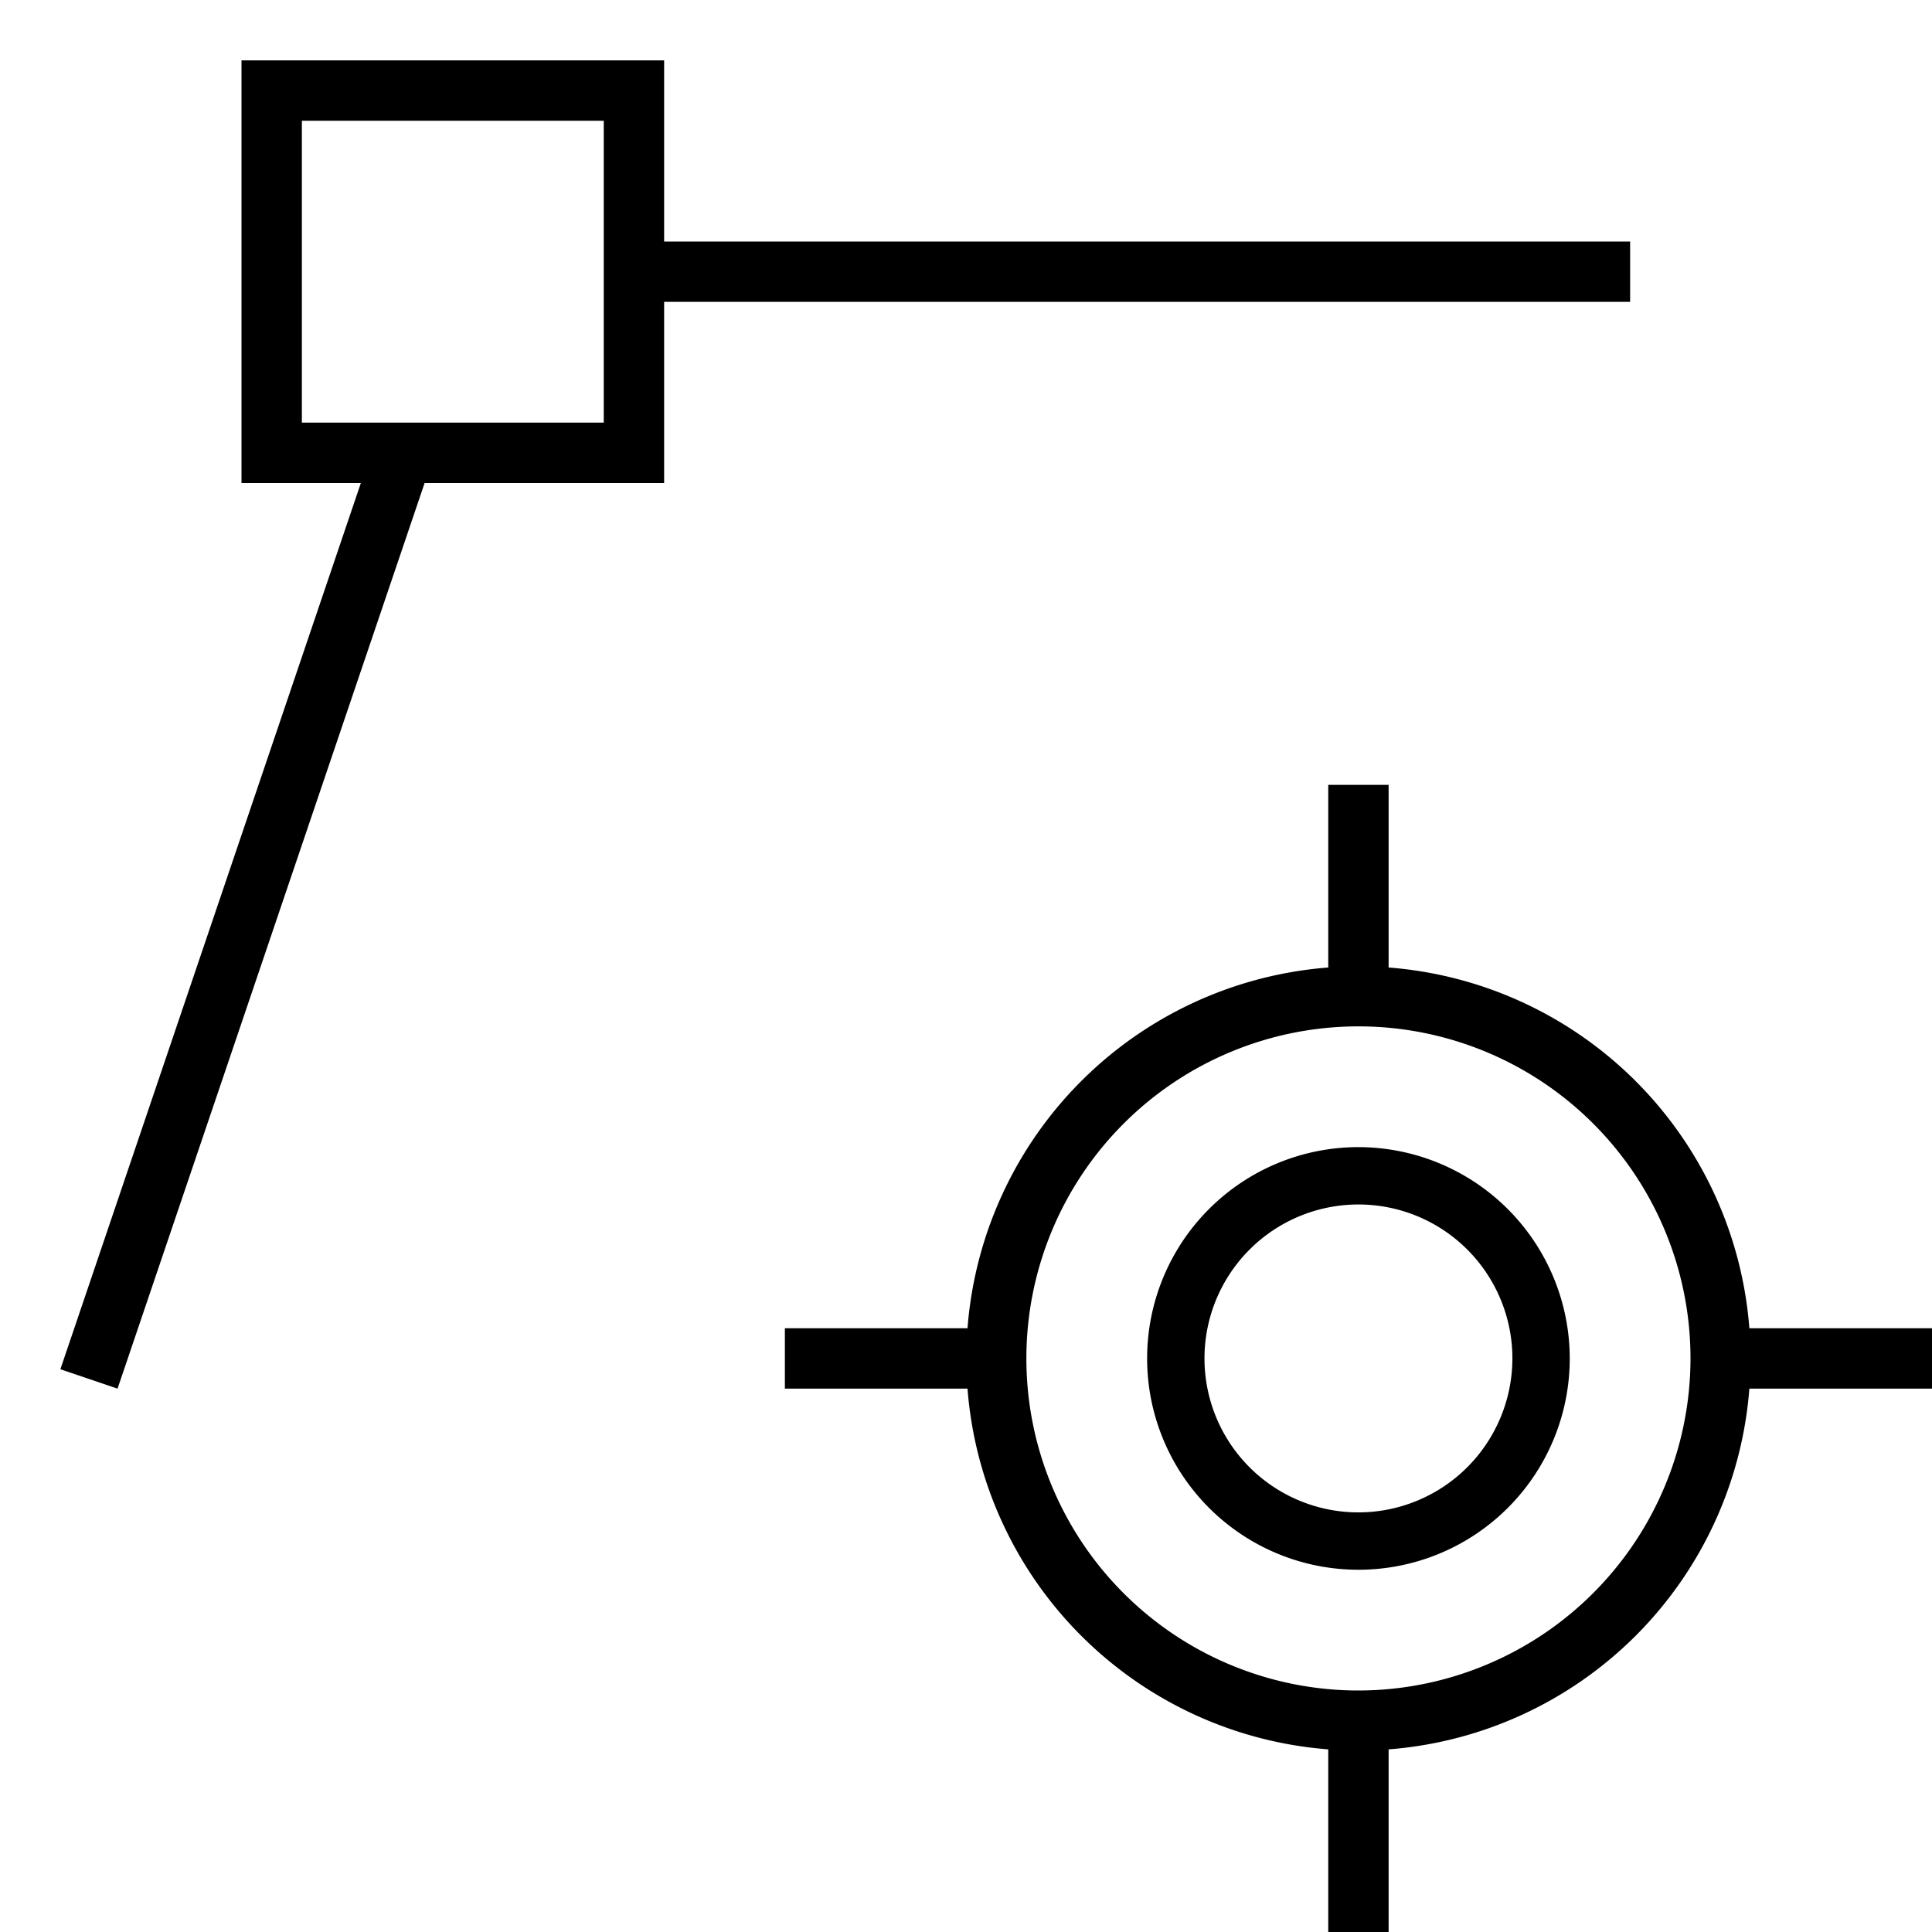 <svg xmlns="http://www.w3.org/2000/svg" viewBox="0 0 32 32"><path d="M32 22h-3.025A6.493 6.493 0 0 0 23 16.025V13h-1v3.025A6.493 6.493 0 0 0 16.025 22H13v1h3.025A6.493 6.493 0 0 0 22 28.975V32h1v-3.025A6.493 6.493 0 0 0 28.975 23H32zm-9.5 6a5.5 5.5 0 1 1 5.5-5.5 5.506 5.506 0 0 1-5.5 5.5zm0-9a3.5 3.5 0 1 0 3.5 3.5 3.504 3.504 0 0 0-3.5-3.5zm0 6.05a2.55 2.55 0 1 1 2.55-2.55 2.553 2.553 0 0 1-2.55 2.55zM11 5h16V4H11V1H4v7h1.977L1 22.679l.947.321L7.033 8H11zM5 7V2h5v5z"/></svg>